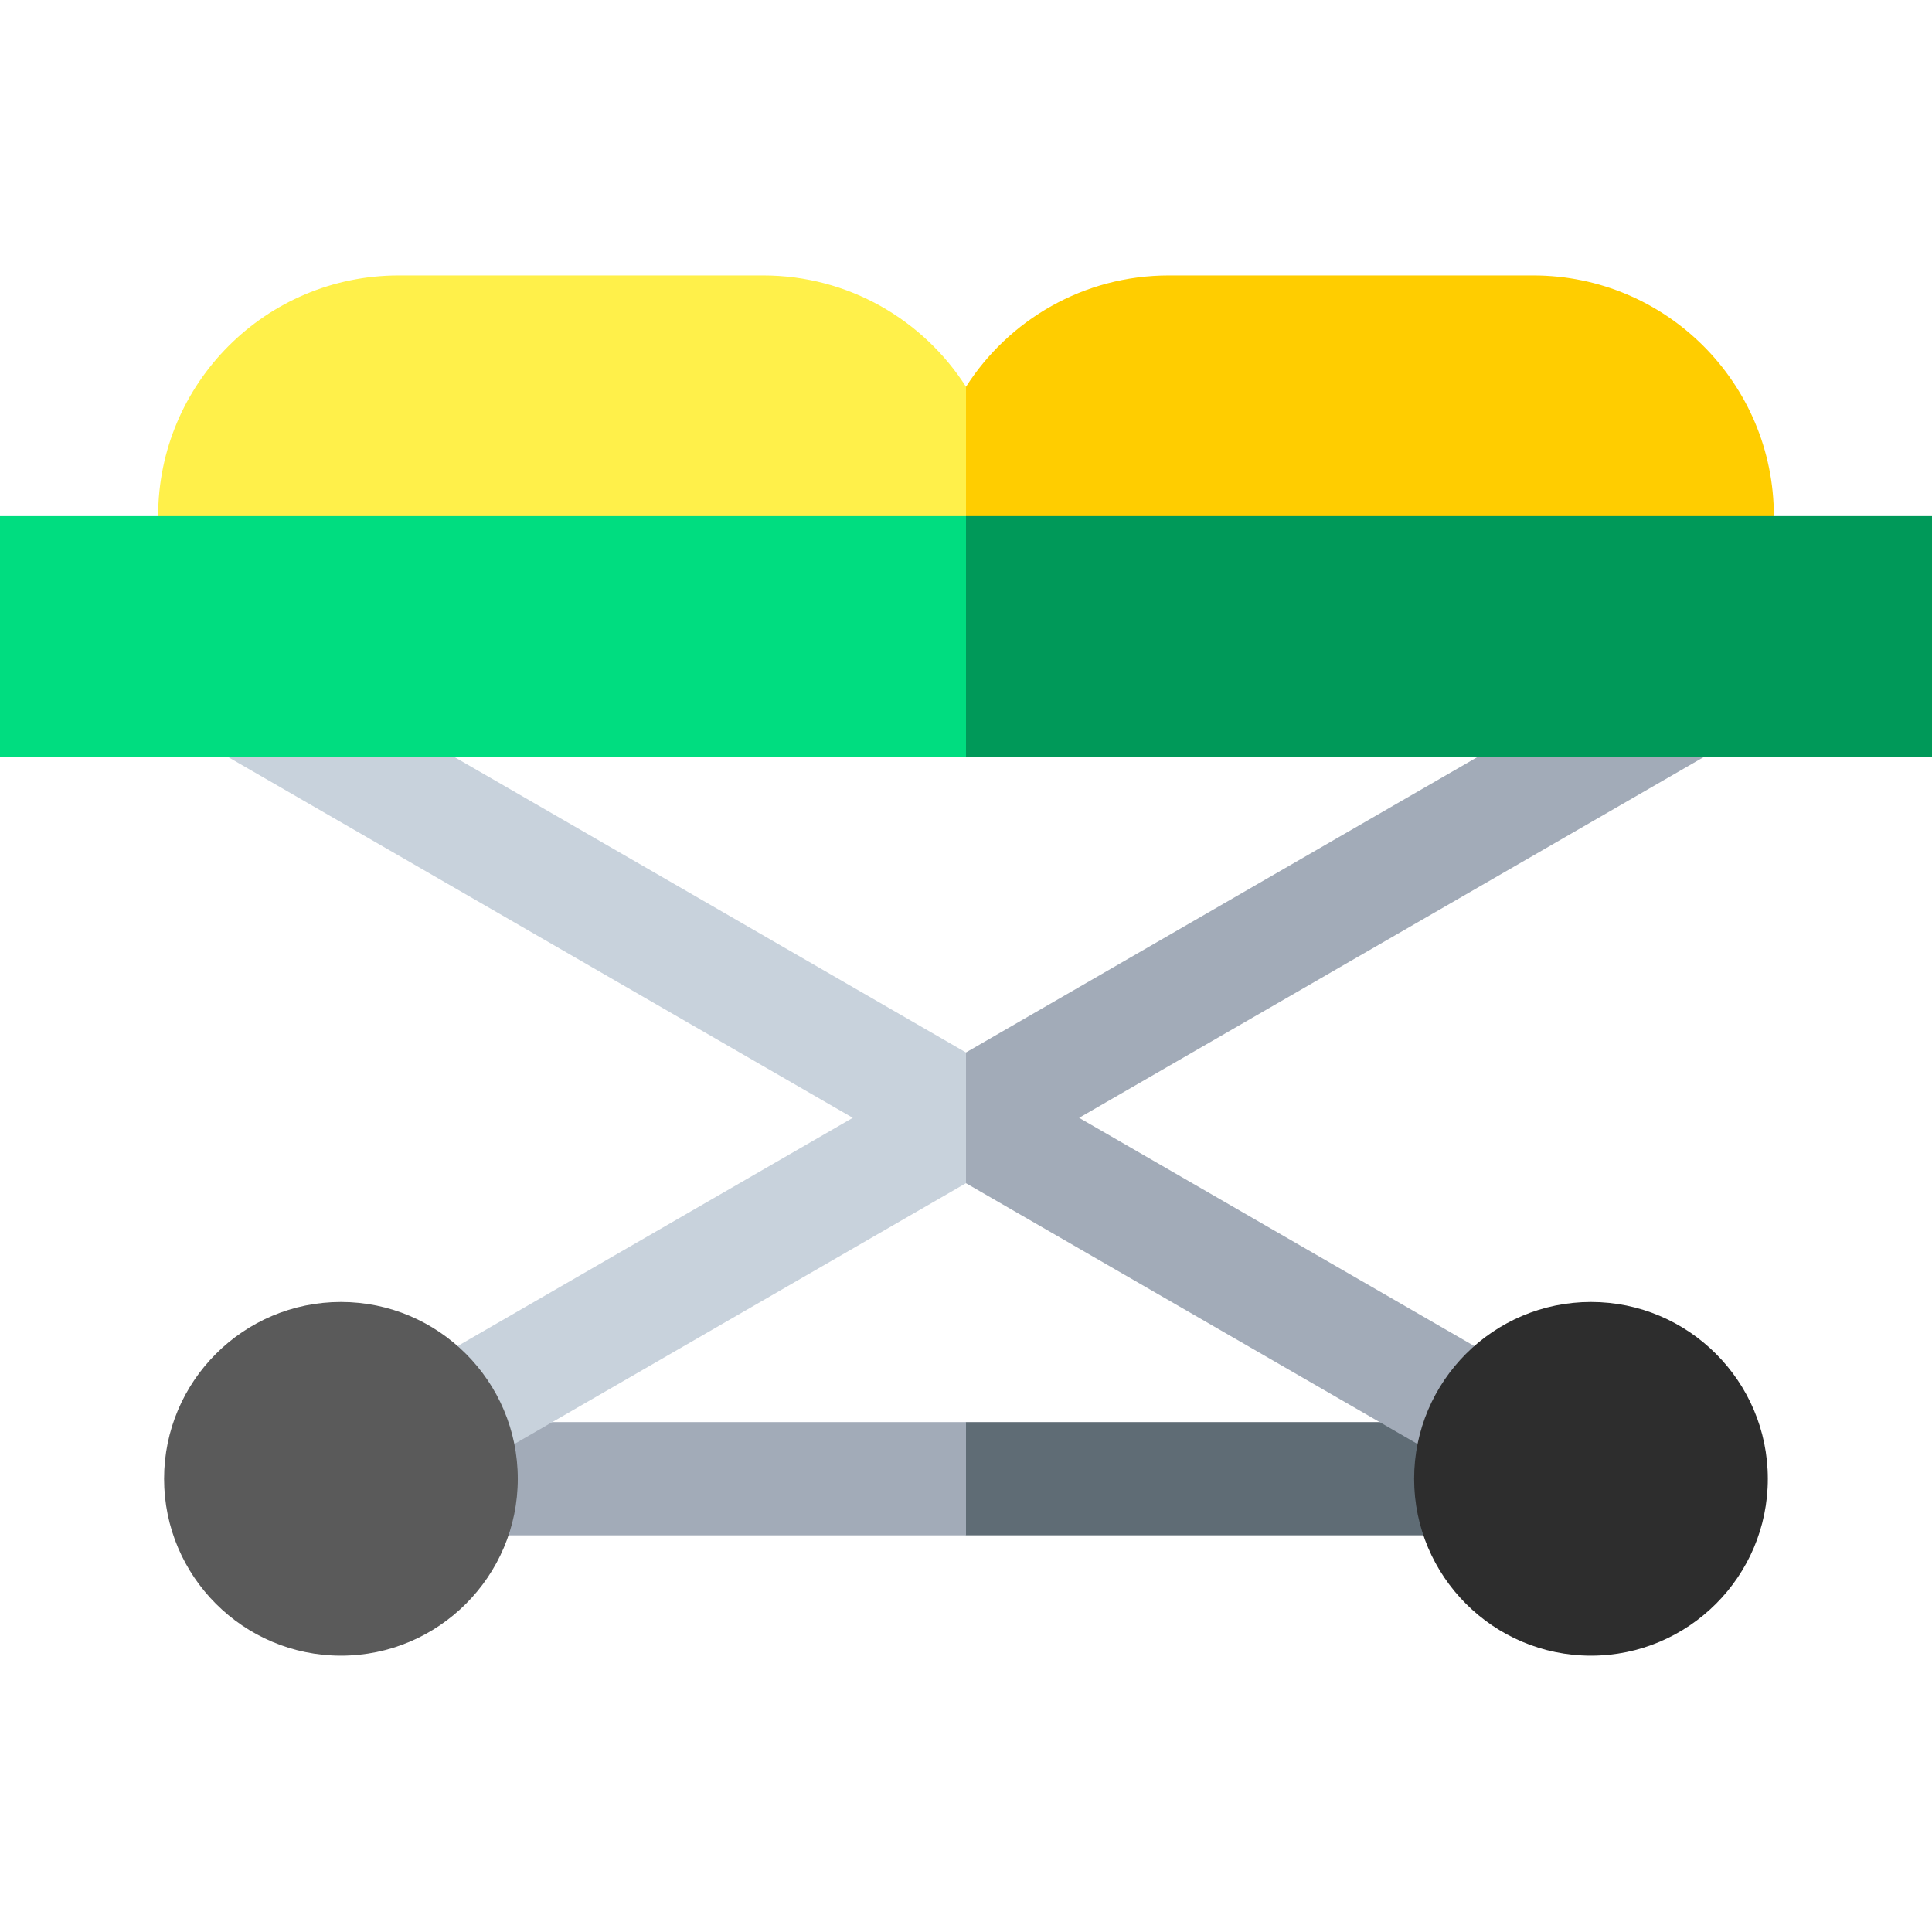 <svg viewBox="0 -73 512 512" xmlns="http://www.w3.org/2000/svg"><path d="m470.094 63.785c0-35.227-28.559-63.785-63.785-63.785h-96.535c-22.602 0-42.441 11.766-53.773 29.492l-20.016 54.309zm0 0" fill="#ffcd00"/><path d="m202.23 0h-96.539c-35.227 0-63.785 28.559-63.785 63.785l214.094 20.016v-54.309c-11.328-17.727-31.172-29.492-53.77-29.492zm0 0" fill="#fff04a"/><path d="m389.758 333.875v-30h-133.758l-10.008 15.027 10.008 14.973zm0 0" fill="#5f6c75"/><path d="m122.219 303.875h133.781v30h-133.781zm0 0" fill="#a2abb8"/><path d="m386.531 315.953 15.004-25.977-115.555-66.742 183.586-106.031-15.004-25.977-198.562 114.68-10.008 16.145 10.008 18.516zm0 0" fill="#a2abb8"/><path d="m57.41 91.227-15.004 25.977 183.59 106.031-115.555 66.742 15.004 25.977 130.543-75.395.012.008v-34.66l-.012.008zm0 0" fill="#c8d2dc"/><path d="m90.352 272.035c-25.844 0-46.867 21.023-46.867 46.867 0 25.84 21.023 46.867 46.867 46.867 25.84 0 46.867-21.027 46.867-46.867 0-25.844-21.027-46.867-46.867-46.867zm0 0" fill="#5a5a5a"/><path d="m421.625 272.035c-25.844 0-46.867 21.023-46.867 46.867 0 25.84 21.023 46.867 46.867 46.867s46.867-21.027 46.867-46.867c0-25.844-21.023-46.867-46.867-46.867zm0 0" fill="#2d2d2d"/><path d="m512 63.785h-256l-20.016 31.895 20.016 31.891h256zm0 0" fill="#009959"/><path d="m0 63.785h256v63.785h-256zm0 0" fill="#00dd80"/></svg>